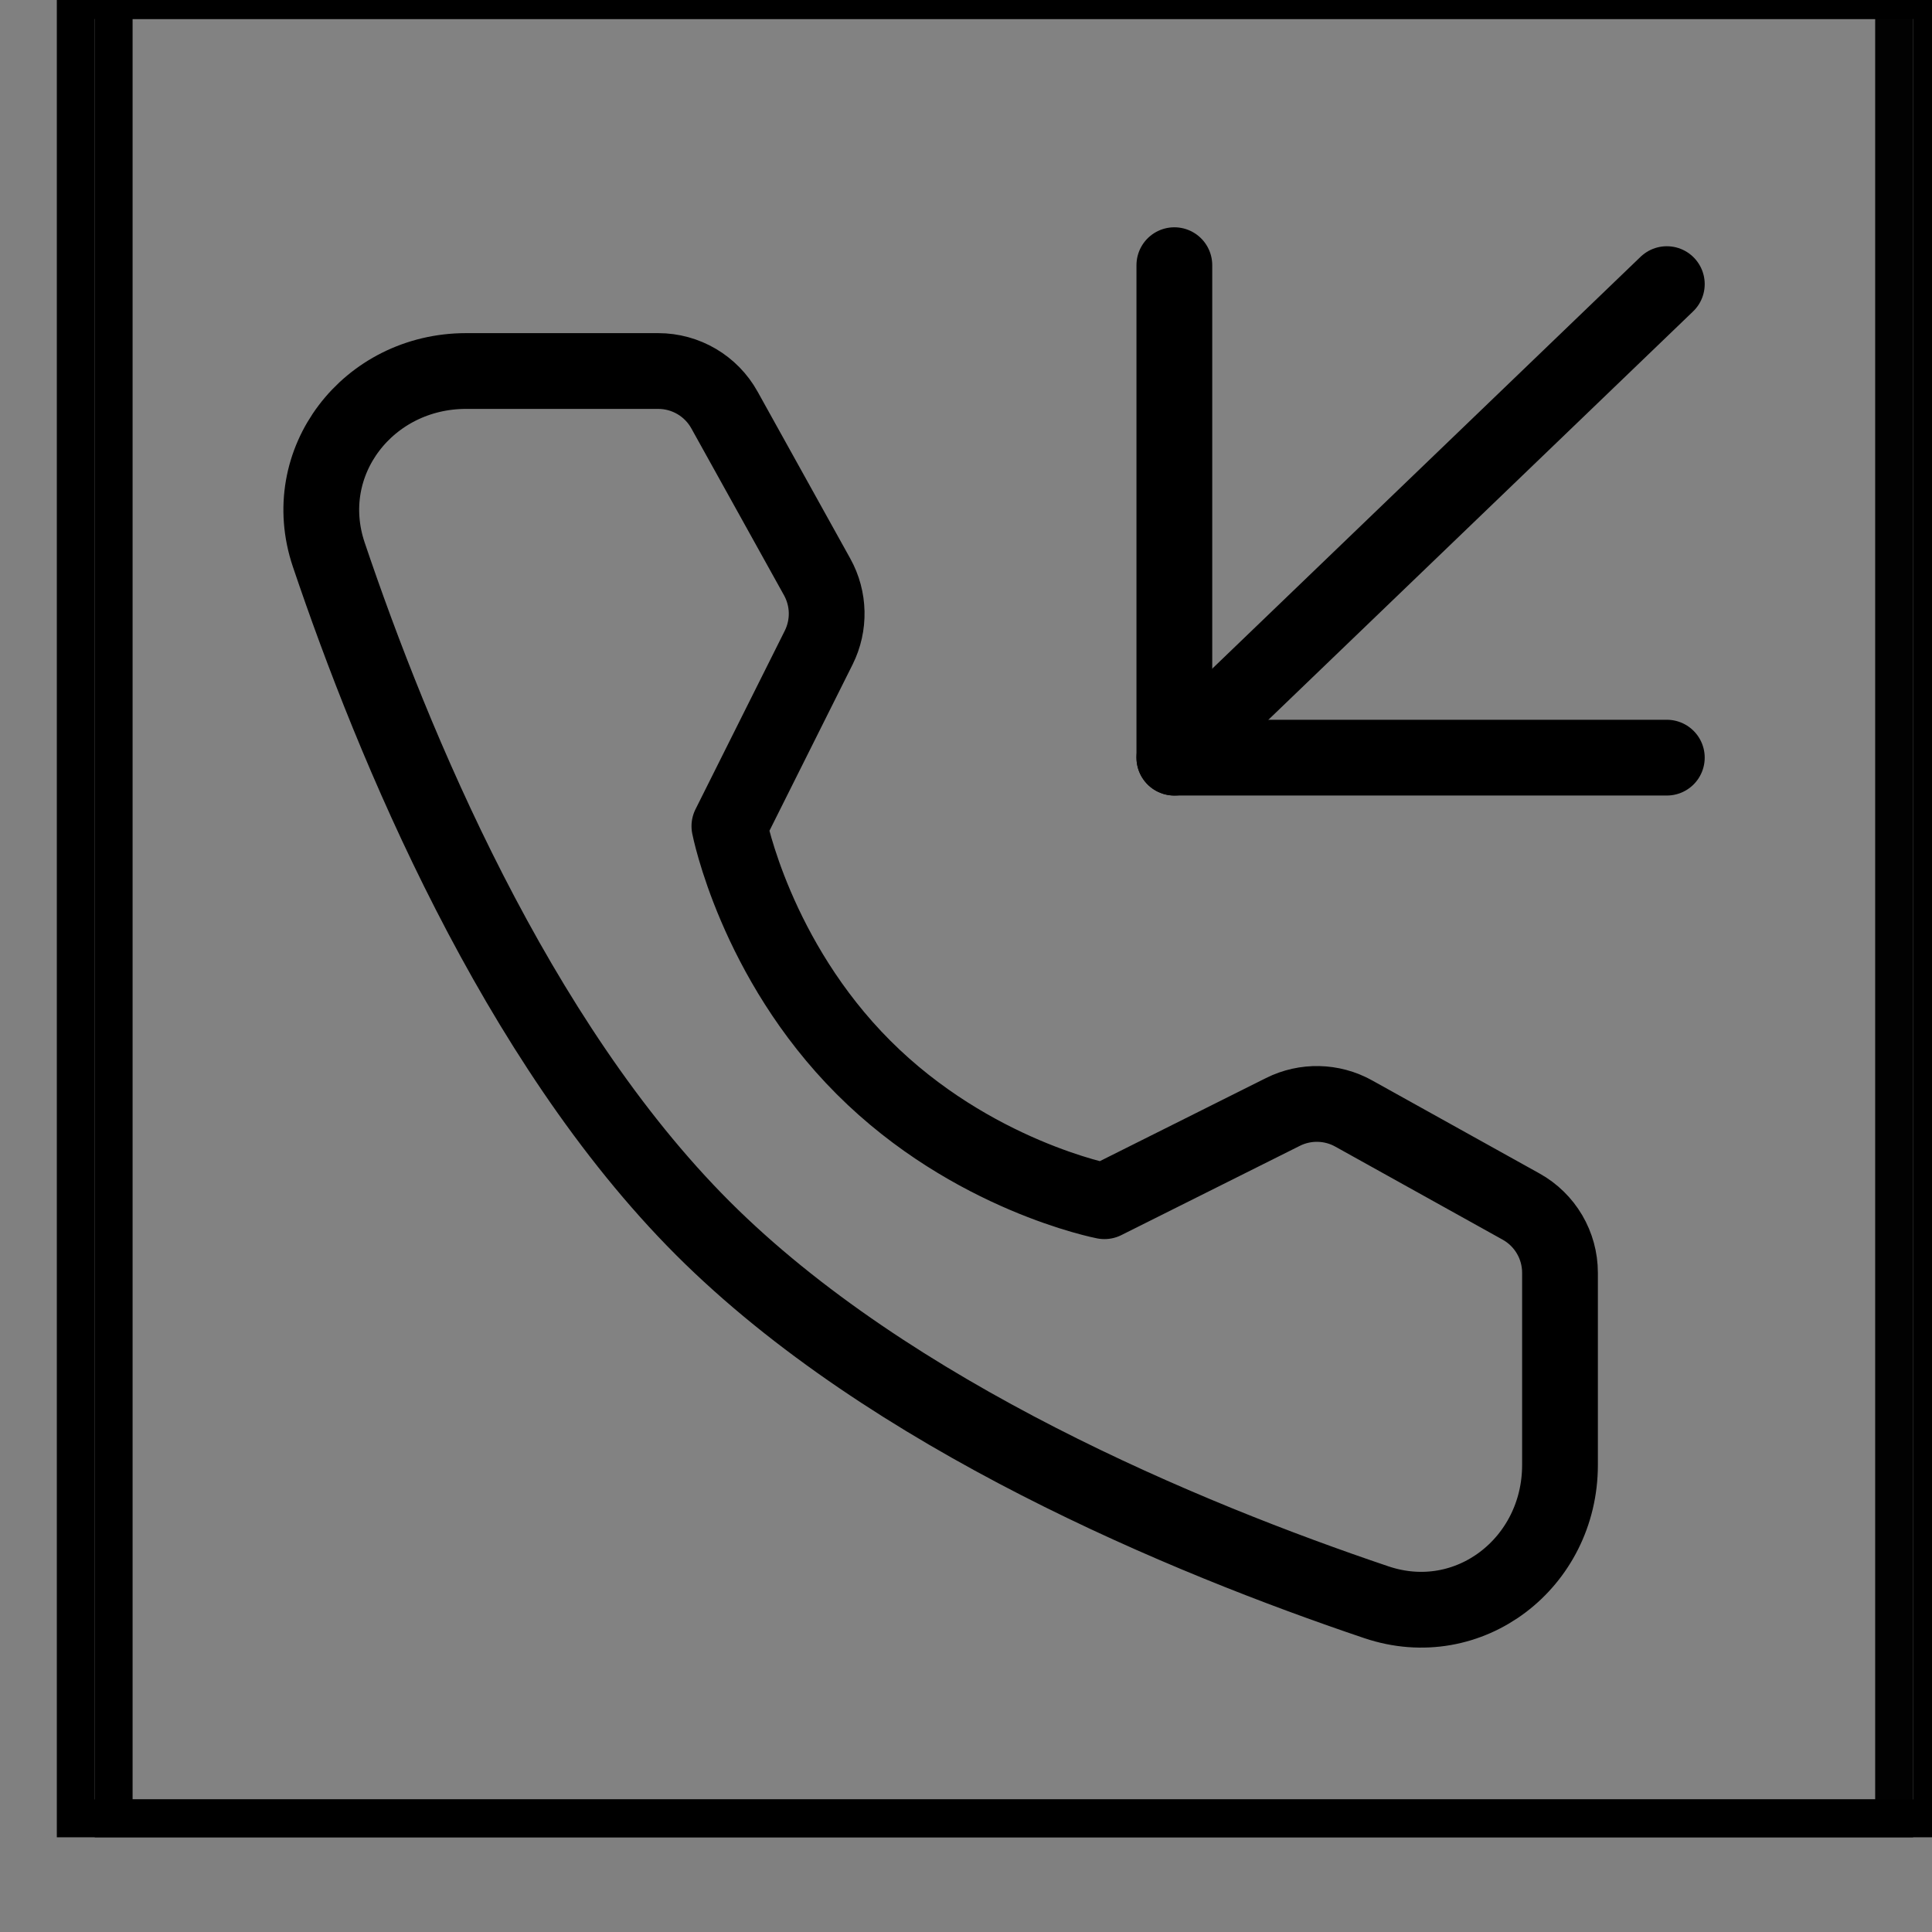 <svg viewBox="0 0 51 51" fill="none" xmlns="http://www.w3.org/2000/svg" stroke="currentColor"><rect x="0" y="0" width="51" height="51" fill="#808080" stroke="none"/><rect width="48" height="48" transform="translate(2)" fill="white" fill-opacity="0.01"/><rect x="3" width="48" height="48" fill="white" fill-opacity="0.01"/><path d="M17.376 9.794C18.102 9.794 18.772 10.188 19.124 10.823L21.571 15.23C21.891 15.807 21.906 16.505 21.611 17.096L19.254 21.809C19.254 21.809 19.937 25.321 22.796 28.179C25.654 31.037 29.154 31.709 29.154 31.709L33.867 29.352C34.457 29.057 35.156 29.072 35.733 29.393L40.152 31.85C40.787 32.203 41.18 32.872 41.18 33.598L41.18 38.672C41.18 41.255 38.78 43.121 36.332 42.295C31.304 40.599 23.5 37.368 18.553 32.422C13.606 27.475 10.376 19.67 8.679 14.642C7.853 12.194 9.719 9.794 12.303 9.794L17.376 9.794Z" fill="none" stroke="currentColor" stroke-width="2" stroke-linejoin="round"/><path d="M31 20L44 7.5" stroke="currentColor" stroke-width="2" stroke-linecap="round" stroke-linejoin="round"/><path d="M44 20H31V7" stroke="currentColor" stroke-width="2" stroke-linecap="round" stroke-linejoin="round"/></svg>